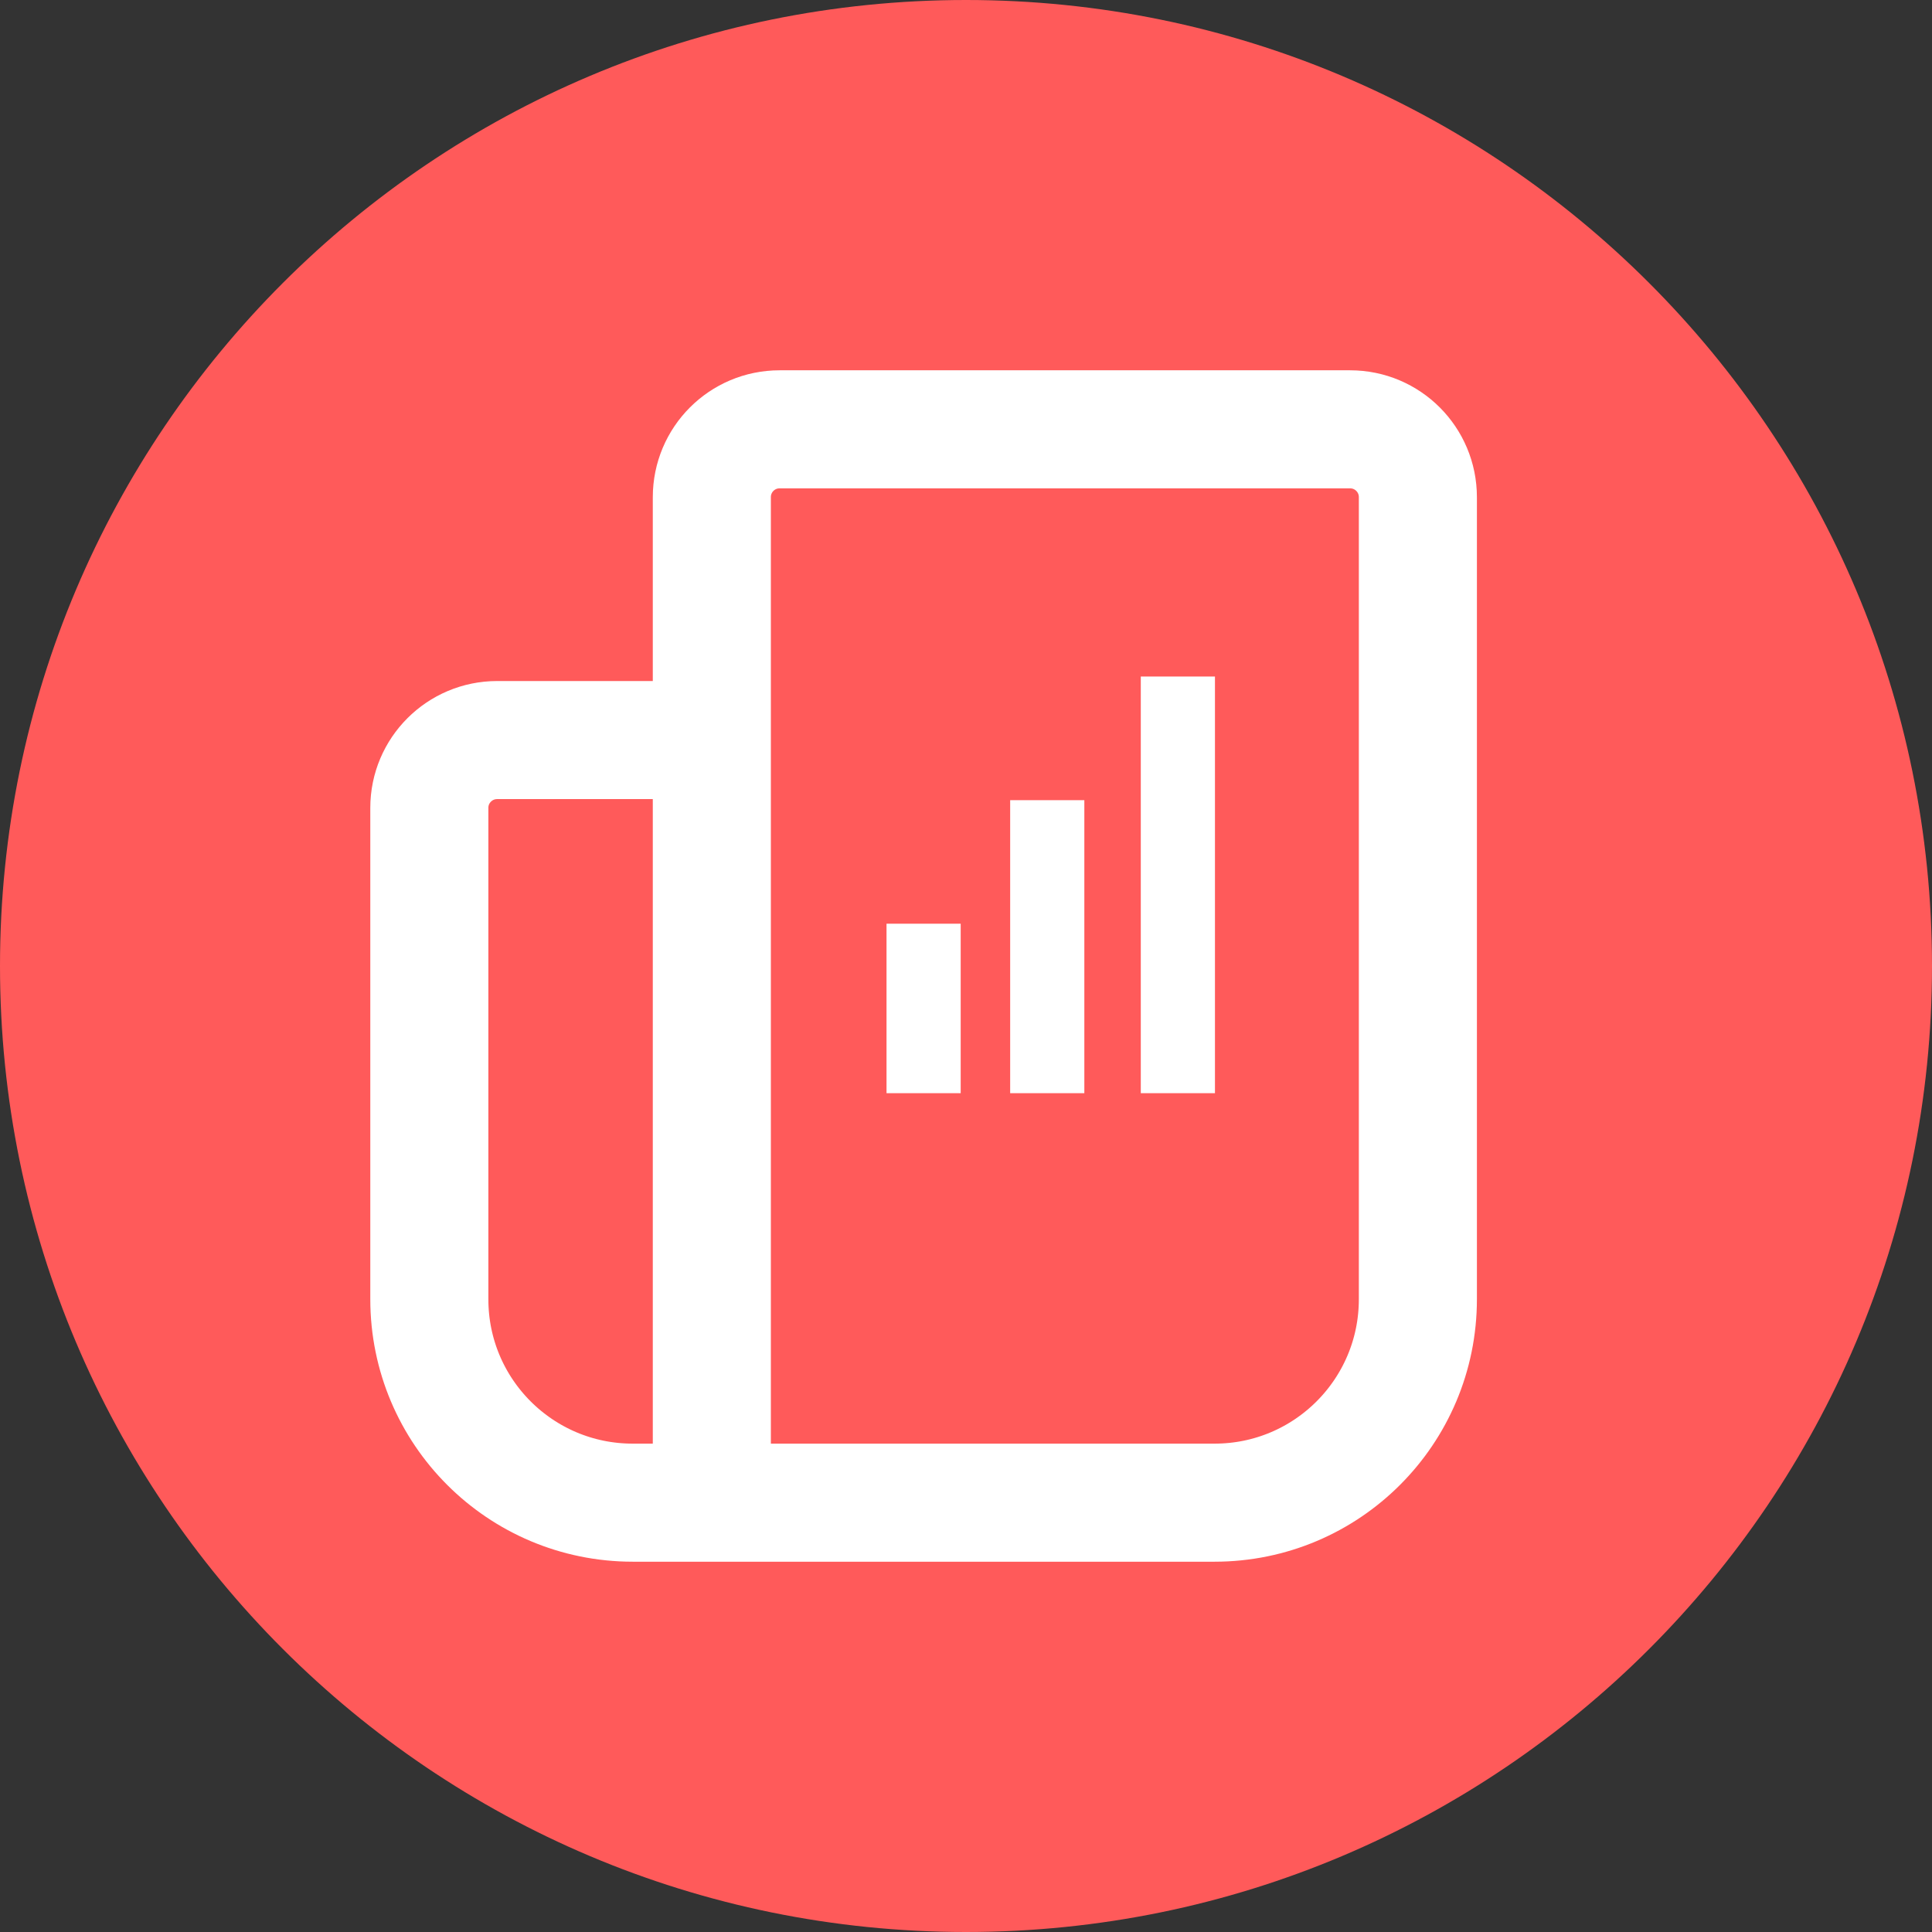 <svg width="18" height="18" viewBox="0 0 18 18" fill="none" xmlns="http://www.w3.org/2000/svg">
<rect x="0" y="0" width="18" height="18" fill="#333333" stroke="none"/>
<path d="M9 18C13.971 18 18 13.971 18 9C18 4.029 13.971 0 9 0C4.029 0 0 4.029 0 9C0 13.971 4.029 18 9 18Z" fill="#FF5A5A"/>
<path d="M8.605 10.185L8.605 8.606" stroke="white" stroke-width="0.691"/>
<path d="M10.974 10.185L10.974 6.303" stroke="white" stroke-width="0.691"/>
<path d="M9.757 10.185L9.757 7.455" stroke="white" stroke-width="0.691"/>
<path d="M6.632 6.895V4.632C6.632 4.283 6.914 4 7.263 4H12.579C12.928 4 13.21 4.283 13.21 4.632V12.105C13.21 13.152 12.362 14 11.316 14H6.632M6.632 6.895H4.632C4.283 6.895 4 7.178 4 7.526V12.105C4 13.152 4.848 14 5.895 14H6.632M6.632 6.895V14" stroke="white" stroke-width="1.1"/>
</svg>
